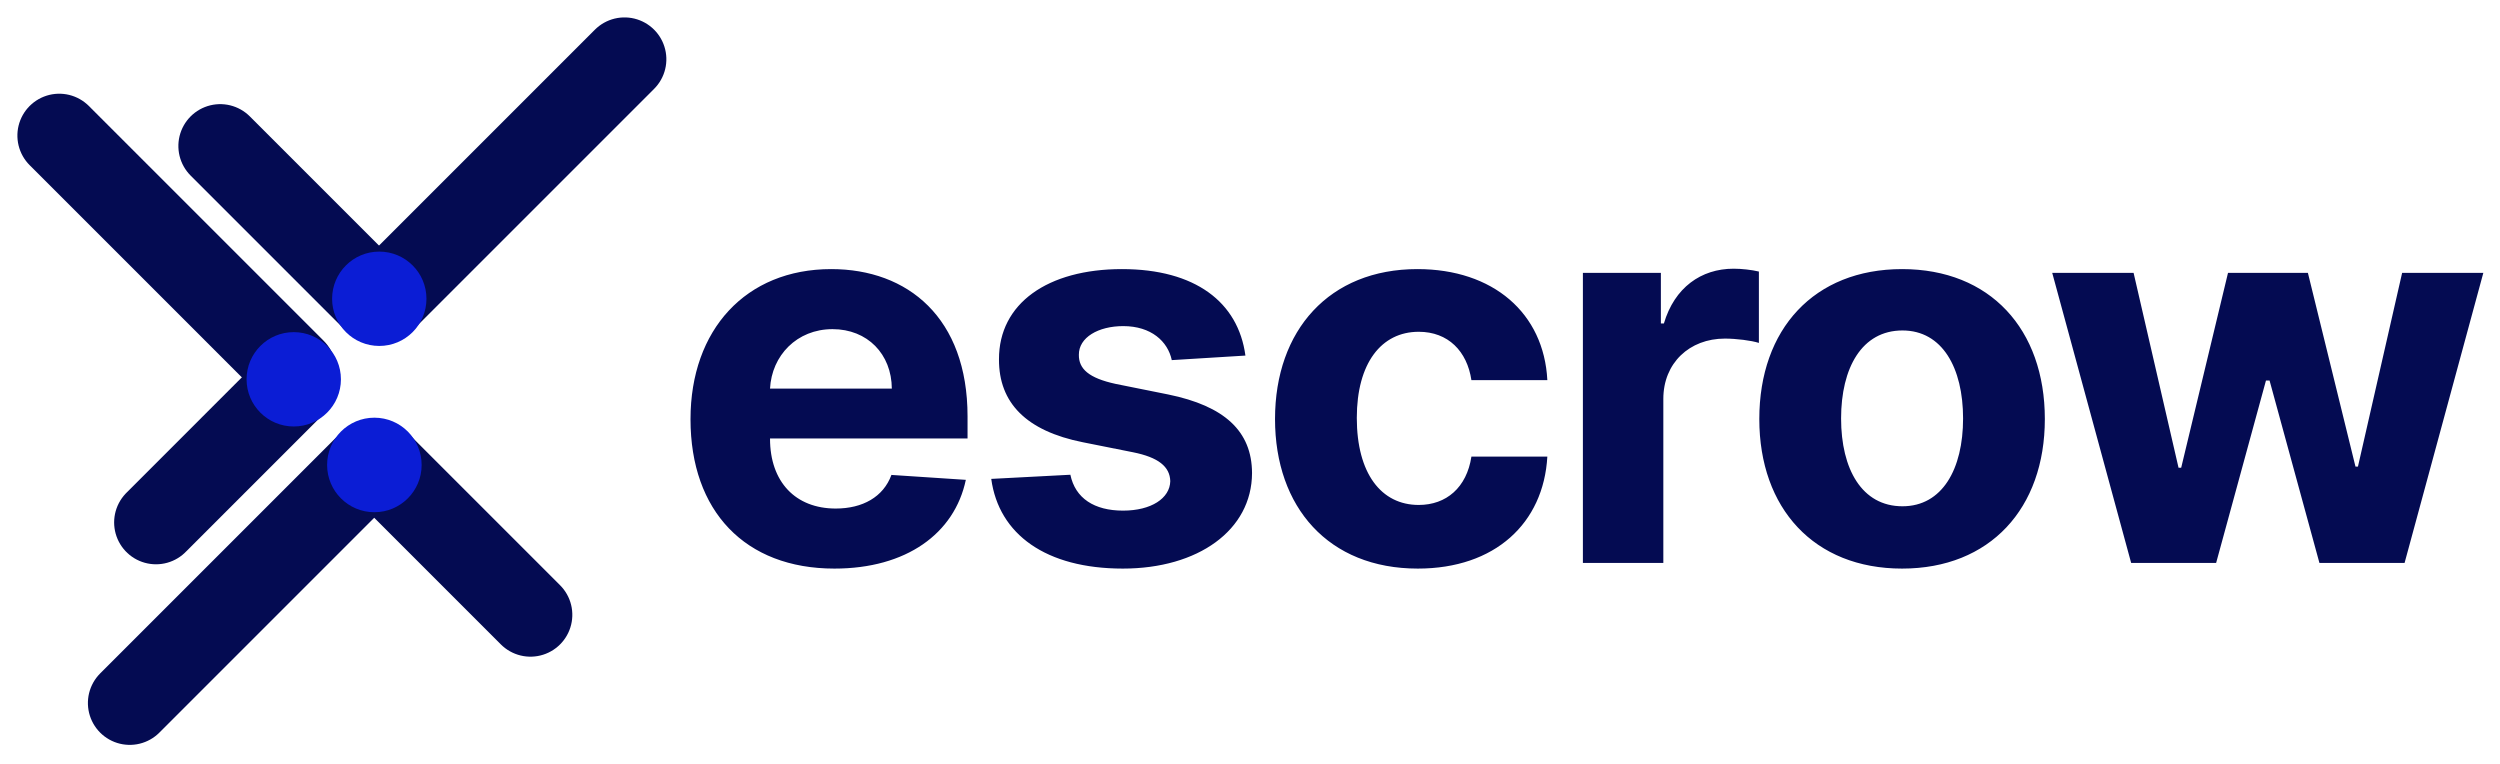 <svg width="108" height="33" viewBox="0 0 108 33" fill="none" xmlns="http://www.w3.org/2000/svg">
<line x1="1.809" y1="-1.809" x2="16.162" y2="-1.809" transform="matrix(-0.707 -0.707 -0.707 0.707 12.707 18.562)" stroke="#040B52" stroke-width="3.617" stroke-linecap="round"/>
<path d="M12.568 16.739L6.739 22.569" stroke="#040B52" stroke-width="3.617" stroke-linecap="round"/>
<circle r="2.038" transform="matrix(1 0 0 -1 12.69 16.386)" fill="#0B1DD5"/>
<line x1="1.809" y1="-1.809" x2="16.162" y2="-1.809" transform="matrix(-0.707 0.707 0.707 0.707 18.311 20.223)" stroke="#040B52" stroke-width="3.617" stroke-linecap="round"/>
<line x1="1.809" y1="-1.809" x2="11.16" y2="-1.809" transform="matrix(0.707 0.707 0.707 -0.707 16.305 17.391)" stroke="#040B52" stroke-width="3.617" stroke-linecap="round"/>
<circle r="2.042" transform="matrix(0 -1 -1 0 16.173 20.086)" fill="#0B1DD5"/>
<line x1="1.809" y1="-1.809" x2="16.162" y2="-1.809" transform="matrix(0.707 -0.707 -0.707 -0.707 14.273 12.708)" stroke="#040B52" stroke-width="3.617" stroke-linecap="round"/>
<line x1="1.809" y1="-1.809" x2="11.16" y2="-1.809" transform="matrix(-0.707 -0.707 -0.707 0.707 16.125 15.476)" stroke="#040B52" stroke-width="3.617" stroke-linecap="round"/>
<circle r="2.038" transform="matrix(-9.08269e-05 1 1 9.08269e-05 16.385 12.907)" fill="#0B1DD5"/>
<path d="M36.047 24.563C39.147 24.563 41.235 23.054 41.724 20.729L38.51 20.517C38.16 21.471 37.262 21.969 36.104 21.969C34.366 21.969 33.265 20.819 33.265 18.951V18.942H41.798V17.988C41.798 13.729 39.22 11.625 35.908 11.625C32.221 11.625 29.83 14.243 29.83 18.11C29.83 22.083 32.188 24.563 36.047 24.563ZM33.265 16.789C33.338 15.361 34.423 14.219 35.965 14.219C37.474 14.219 38.518 15.296 38.527 16.789H33.265ZM53.802 15.361C53.492 13.052 51.632 11.625 48.467 11.625C45.261 11.625 43.148 13.109 43.156 15.524C43.148 17.401 44.331 18.616 46.778 19.105L48.948 19.538C50.042 19.758 50.539 20.158 50.556 20.786C50.539 21.528 49.732 22.059 48.516 22.059C47.276 22.059 46.452 21.528 46.24 20.509L42.822 20.688C43.148 23.087 45.188 24.563 48.508 24.563C51.755 24.563 54.08 22.907 54.088 20.435C54.08 18.624 52.897 17.539 50.466 17.041L48.198 16.585C47.031 16.332 46.599 15.932 46.607 15.328C46.599 14.578 47.447 14.088 48.524 14.088C49.732 14.088 50.45 14.749 50.621 15.557L53.802 15.361ZM61.249 24.563C64.585 24.563 66.682 22.605 66.845 19.726H63.565C63.361 21.063 62.48 21.814 61.289 21.814C59.666 21.814 58.614 20.451 58.614 18.053C58.614 15.687 59.674 14.333 61.289 14.333C62.562 14.333 63.378 15.173 63.565 16.422H66.845C66.698 13.525 64.504 11.625 61.232 11.625C57.431 11.625 55.081 14.26 55.081 18.102C55.081 21.912 57.39 24.563 61.249 24.563ZM68.381 24.318H71.856V17.229C71.856 15.687 72.982 14.627 74.516 14.627C74.997 14.627 75.658 14.708 75.984 14.814V11.731C75.674 11.657 75.242 11.608 74.891 11.608C73.488 11.608 72.337 12.424 71.88 13.974H71.75V11.788H68.381V24.318ZM82.17 24.563C85.971 24.563 88.337 21.961 88.337 18.102C88.337 14.219 85.971 11.625 82.17 11.625C78.368 11.625 76.002 14.219 76.002 18.102C76.002 21.961 78.368 24.563 82.17 24.563ZM82.186 21.871C80.432 21.871 79.535 20.264 79.535 18.078C79.535 15.891 80.432 14.276 82.186 14.276C83.907 14.276 84.805 15.891 84.805 18.078C84.805 20.264 83.907 21.871 82.186 21.871ZM92.066 24.318H95.737L97.89 16.438H98.045L100.199 24.318H103.878L107.28 11.788H103.772L101.863 20.158H101.757L99.701 11.788H96.25L94.227 20.207H94.113L92.171 11.788H88.656L92.066 24.318Z" fill="#040B52"/>
</svg>
